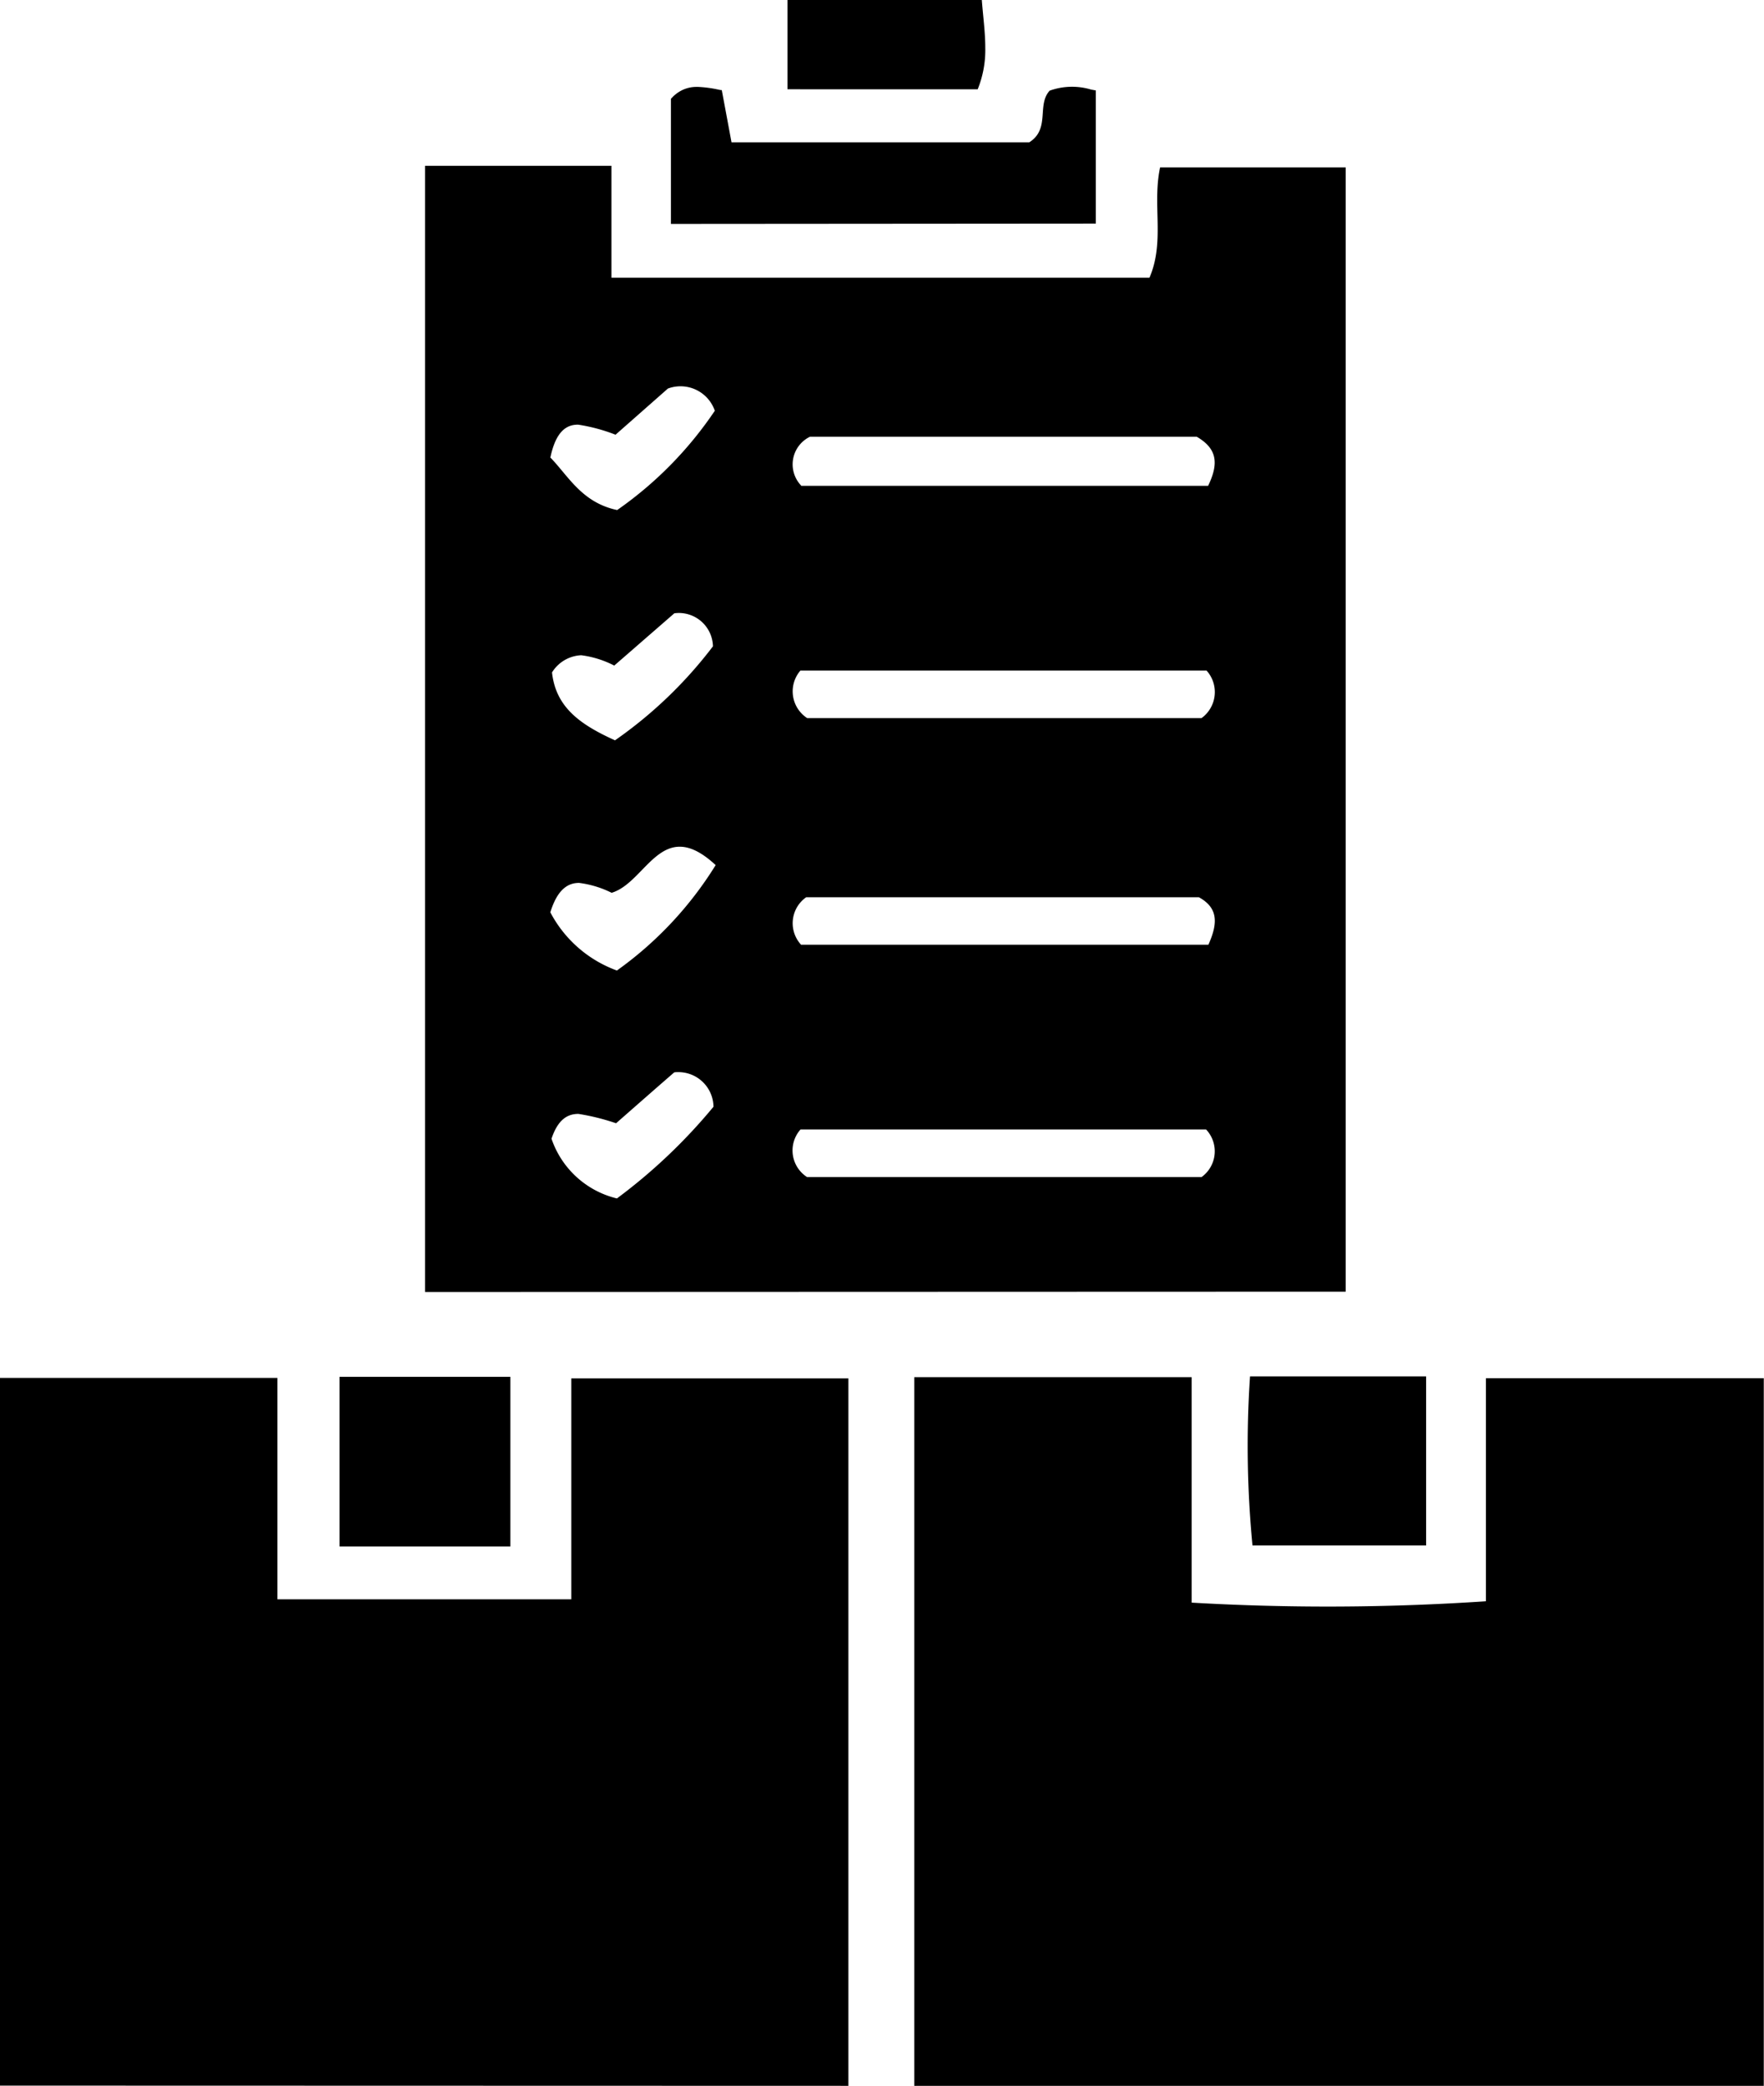 <svg id="Iventaire" xmlns="http://www.w3.org/2000/svg" width="39.746" height="46.992" viewBox="0 0 39.746 46.992">
  <path id="Icon" d="M20.6,46.992V31.026h6.25v5.08a53.332,53.332,0,0,0,6.63-.031V31.05h6.261V46.992ZM0,46.987V31.043H6.251v4.988h6.621V31.054h6.244V46.992ZM7.65,31.019H11.5v3.822H7.65Zm20.571,3.8a23.3,23.3,0,0,1-.056-3.81h3.968v3.81ZM9.577,29.107V3.735h4.2V6.256H25.9c.351-.821.058-1.635.239-2.484h4.182V29.1Zm2.848-3.457A2.07,2.07,0,0,0,13.9,27a12.415,12.415,0,0,0,2.176-2.066.791.791,0,0,0-.8-.78c-.028,0-.057,0-.085.006-.4.347-.839.733-1.31,1.146a5.043,5.043,0,0,0-.849-.211c-.243,0-.46.124-.605.558Zm5.757.867h8.893a.716.716,0,0,0,.159-1,.673.673,0,0,0-.059-.071H18.037a.712.712,0,0,0,.059,1.005.66.66,0,0,0,.085.065ZM12.4,20.554a2.76,2.76,0,0,0,1.5,1.311,8.249,8.249,0,0,0,2.225-2.375c-1.217-1.131-1.553.386-2.344.624a2.279,2.279,0,0,0-.734-.223c-.253,0-.488.148-.647.662Zm5.651.73h9.176c.225-.5.212-.835-.214-1.07H18.165a.715.715,0,0,0-.172,1,.794.794,0,0,0,.058.072Zm-5.613-6.133c.087.791.644,1.177,1.419,1.528a9.8,9.8,0,0,0,2.207-2.118.769.769,0,0,0-.785-.751.811.811,0,0,0-.085.007L13.84,14.995a2.234,2.234,0,0,0-.744-.233.816.816,0,0,0-.658.387Zm5.747,1.027h8.888a.724.724,0,0,0,.162-1.01.712.712,0,0,0-.049-.06H18.034a.718.718,0,0,0,.076,1.012.654.654,0,0,0,.074.056Zm-5.779-5.865c.4.412.706,1.011,1.5,1.178a8.529,8.529,0,0,0,2.2-2.237.817.817,0,0,0-1.038-.507l-.019.007-1.18,1.04a3.918,3.918,0,0,0-.838-.226c-.272-.006-.509.157-.631.744Zm5.644.632h9.171c.241-.5.209-.836-.257-1.106H18.251a.691.691,0,0,0-.2,1.1Zm-2.933-5.9V2.226l.053-.055q.024-.023.048-.042a.738.738,0,0,1,.46-.171h.056a2.778,2.778,0,0,1,.472.065l.039.007h.018c.064.341.128.685.211,1.132l.008.044h6.71c.477-.305.163-.838.458-1.163a1.49,1.49,0,0,1,.931-.026l.068.013.042.008v3Zm2.626-3.034V0h4.379c.027.362.078.721.078,1.077a2.358,2.358,0,0,1-.171.935Z" />
</svg>

